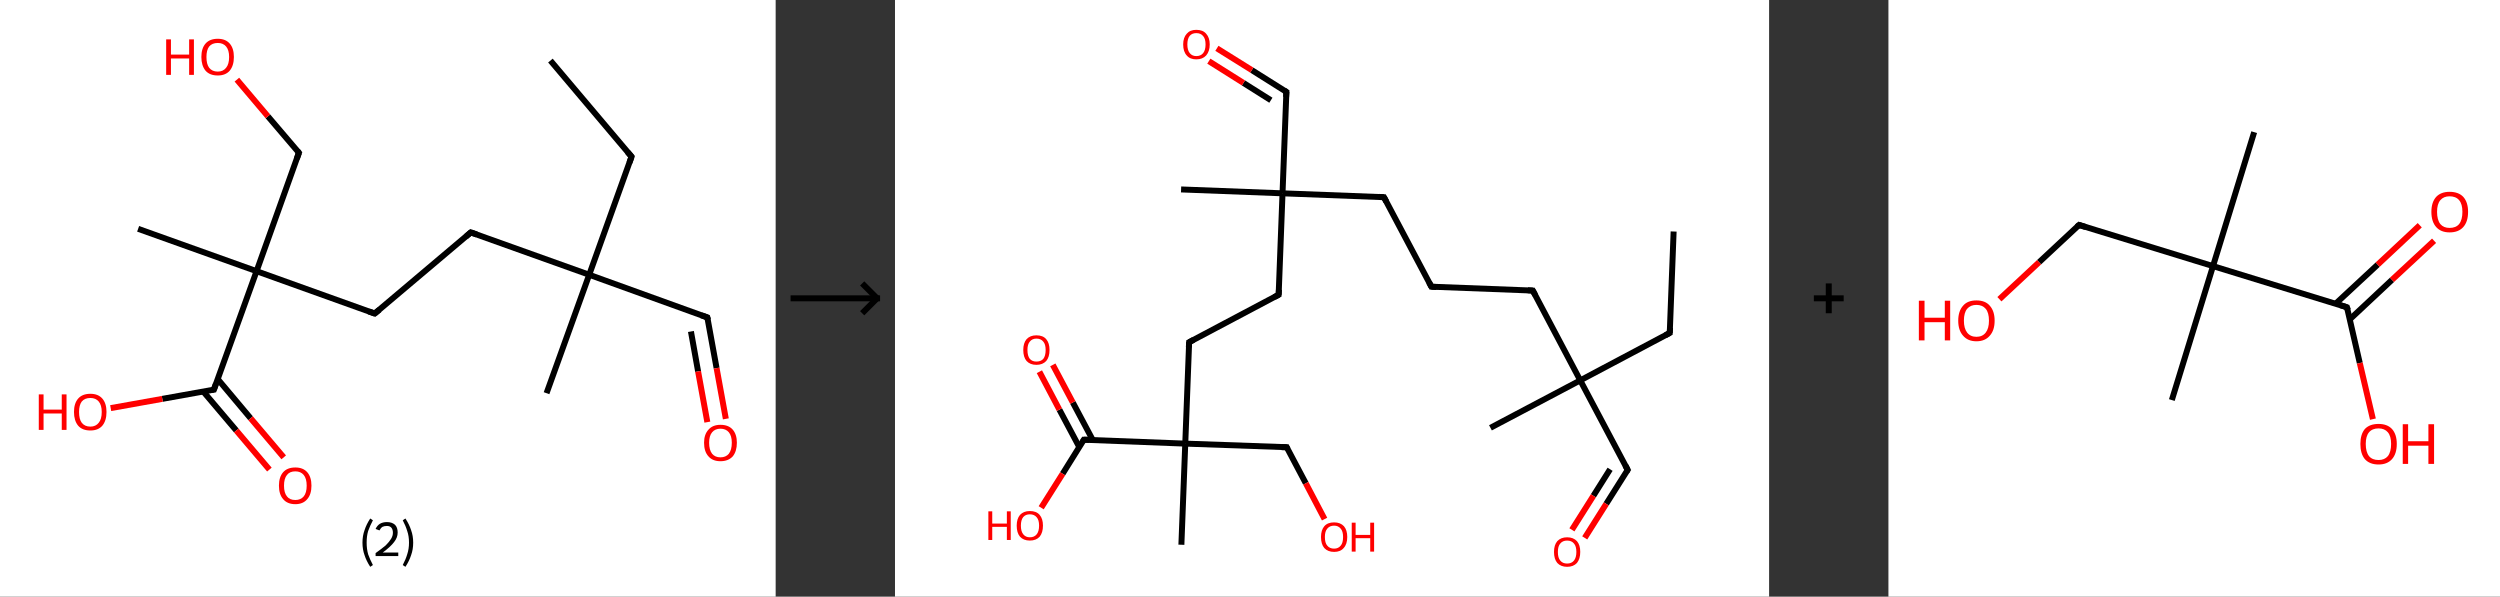 <?xml version='1.0' encoding='ASCII' standalone='yes'?>
<svg xmlns="http://www.w3.org/2000/svg" xmlns:xlink="http://www.w3.org/1999/xlink" version="1.1" width="838.0px" viewBox="0 0 838.0 200.0" height="200.0px">
  <rect x="0" y="0" width="838.0" height="200.0" fill="#333333" stroke="none"/>
  <g>
    <g transform="translate(0, 0) scale(1 1) "><!-- END OF HEADER -->
<rect style="opacity:1.0;fill:#FFFFFF;stroke:none" width="260.0" height="200.0" x="0.0" y="0.0"> </rect>
<path class="bond-0 atom-0 atom-1" d="M 184.5,20.3 L 211.7,52.5" style="fill:none;fill-rule:evenodd;stroke:#000000;stroke-width:2.0px;stroke-linecap:butt;stroke-linejoin:miter;stroke-opacity:1"/>
<path class="bond-1 atom-1 atom-2" d="M 211.7,52.5 L 197.5,92.1" style="fill:none;fill-rule:evenodd;stroke:#000000;stroke-width:2.0px;stroke-linecap:butt;stroke-linejoin:miter;stroke-opacity:1"/>
<path class="bond-2 atom-2 atom-3" d="M 197.5,92.1 L 183.2,131.8" style="fill:none;fill-rule:evenodd;stroke:#000000;stroke-width:2.0px;stroke-linecap:butt;stroke-linejoin:miter;stroke-opacity:1"/>
<path class="bond-3 atom-2 atom-4" d="M 197.5,92.1 L 237.1,106.4" style="fill:none;fill-rule:evenodd;stroke:#000000;stroke-width:2.0px;stroke-linecap:butt;stroke-linejoin:miter;stroke-opacity:1"/>
<path class="bond-4 atom-4 atom-5" d="M 237.1,106.4 L 240.2,123.4" style="fill:none;fill-rule:evenodd;stroke:#000000;stroke-width:2.0px;stroke-linecap:butt;stroke-linejoin:miter;stroke-opacity:1"/>
<path class="bond-4 atom-4 atom-5" d="M 240.2,123.4 L 243.3,140.4" style="fill:none;fill-rule:evenodd;stroke:#FF0000;stroke-width:2.0px;stroke-linecap:butt;stroke-linejoin:miter;stroke-opacity:1"/>
<path class="bond-4 atom-4 atom-5" d="M 231.6,111.1 L 234.0,124.5" style="fill:none;fill-rule:evenodd;stroke:#000000;stroke-width:2.0px;stroke-linecap:butt;stroke-linejoin:miter;stroke-opacity:1"/>
<path class="bond-4 atom-4 atom-5" d="M 234.0,124.5 L 237.1,141.5" style="fill:none;fill-rule:evenodd;stroke:#FF0000;stroke-width:2.0px;stroke-linecap:butt;stroke-linejoin:miter;stroke-opacity:1"/>
<path class="bond-5 atom-2 atom-6" d="M 197.5,92.1 L 157.8,77.9" style="fill:none;fill-rule:evenodd;stroke:#000000;stroke-width:2.0px;stroke-linecap:butt;stroke-linejoin:miter;stroke-opacity:1"/>
<path class="bond-6 atom-6 atom-7" d="M 157.8,77.9 L 125.6,105.1" style="fill:none;fill-rule:evenodd;stroke:#000000;stroke-width:2.0px;stroke-linecap:butt;stroke-linejoin:miter;stroke-opacity:1"/>
<path class="bond-7 atom-7 atom-8" d="M 125.6,105.1 L 86.0,90.9" style="fill:none;fill-rule:evenodd;stroke:#000000;stroke-width:2.0px;stroke-linecap:butt;stroke-linejoin:miter;stroke-opacity:1"/>
<path class="bond-8 atom-8 atom-9" d="M 86.0,90.9 L 46.3,76.7" style="fill:none;fill-rule:evenodd;stroke:#000000;stroke-width:2.0px;stroke-linecap:butt;stroke-linejoin:miter;stroke-opacity:1"/>
<path class="bond-9 atom-8 atom-10" d="M 86.0,90.9 L 100.2,51.2" style="fill:none;fill-rule:evenodd;stroke:#000000;stroke-width:2.0px;stroke-linecap:butt;stroke-linejoin:miter;stroke-opacity:1"/>
<path class="bond-10 atom-10 atom-11" d="M 100.2,51.2 L 89.8,39.0" style="fill:none;fill-rule:evenodd;stroke:#000000;stroke-width:2.0px;stroke-linecap:butt;stroke-linejoin:miter;stroke-opacity:1"/>
<path class="bond-10 atom-10 atom-11" d="M 89.8,39.0 L 79.4,26.7" style="fill:none;fill-rule:evenodd;stroke:#FF0000;stroke-width:2.0px;stroke-linecap:butt;stroke-linejoin:miter;stroke-opacity:1"/>
<path class="bond-11 atom-8 atom-12" d="M 86.0,90.9 L 71.7,130.6" style="fill:none;fill-rule:evenodd;stroke:#000000;stroke-width:2.0px;stroke-linecap:butt;stroke-linejoin:miter;stroke-opacity:1"/>
<path class="bond-12 atom-12 atom-13" d="M 68.1,131.2 L 79.2,144.3" style="fill:none;fill-rule:evenodd;stroke:#000000;stroke-width:2.0px;stroke-linecap:butt;stroke-linejoin:miter;stroke-opacity:1"/>
<path class="bond-12 atom-12 atom-13" d="M 79.2,144.3 L 90.3,157.4" style="fill:none;fill-rule:evenodd;stroke:#FF0000;stroke-width:2.0px;stroke-linecap:butt;stroke-linejoin:miter;stroke-opacity:1"/>
<path class="bond-12 atom-12 atom-13" d="M 73.0,127.1 L 84.0,140.2" style="fill:none;fill-rule:evenodd;stroke:#000000;stroke-width:2.0px;stroke-linecap:butt;stroke-linejoin:miter;stroke-opacity:1"/>
<path class="bond-12 atom-12 atom-13" d="M 84.0,140.2 L 95.1,153.3" style="fill:none;fill-rule:evenodd;stroke:#FF0000;stroke-width:2.0px;stroke-linecap:butt;stroke-linejoin:miter;stroke-opacity:1"/>
<path class="bond-13 atom-12 atom-14" d="M 71.7,130.6 L 54.4,133.7" style="fill:none;fill-rule:evenodd;stroke:#000000;stroke-width:2.0px;stroke-linecap:butt;stroke-linejoin:miter;stroke-opacity:1"/>
<path class="bond-13 atom-12 atom-14" d="M 54.4,133.7 L 37.1,136.8" style="fill:none;fill-rule:evenodd;stroke:#FF0000;stroke-width:2.0px;stroke-linecap:butt;stroke-linejoin:miter;stroke-opacity:1"/>
<path d="M 210.3,50.9 L 211.7,52.5 L 211.0,54.5" style="fill:none;stroke:#000000;stroke-width:2.0px;stroke-linecap:butt;stroke-linejoin:miter;stroke-opacity:1;"/>
<path d="M 235.1,105.7 L 237.1,106.4 L 237.3,107.2" style="fill:none;stroke:#000000;stroke-width:2.0px;stroke-linecap:butt;stroke-linejoin:miter;stroke-opacity:1;"/>
<path d="M 159.8,78.6 L 157.8,77.9 L 156.2,79.3" style="fill:none;stroke:#000000;stroke-width:2.0px;stroke-linecap:butt;stroke-linejoin:miter;stroke-opacity:1;"/>
<path d="M 127.2,103.8 L 125.6,105.1 L 123.6,104.4" style="fill:none;stroke:#000000;stroke-width:2.0px;stroke-linecap:butt;stroke-linejoin:miter;stroke-opacity:1;"/>
<path d="M 99.5,53.2 L 100.2,51.2 L 99.7,50.6" style="fill:none;stroke:#000000;stroke-width:2.0px;stroke-linecap:butt;stroke-linejoin:miter;stroke-opacity:1;"/>
<path d="M 72.4,128.6 L 71.7,130.6 L 70.9,130.7" style="fill:none;stroke:#000000;stroke-width:2.0px;stroke-linecap:butt;stroke-linejoin:miter;stroke-opacity:1;"/>
<path class="atom-5" d="M 236.0 148.4 Q 236.0 145.6, 237.5 144.0 Q 238.9 142.4, 241.5 142.4 Q 244.2 142.4, 245.6 144.0 Q 247.0 145.6, 247.0 148.4 Q 247.0 151.3, 245.6 153.0 Q 244.1 154.6, 241.5 154.6 Q 238.9 154.6, 237.5 153.0 Q 236.0 151.4, 236.0 148.4 M 241.5 153.3 Q 243.3 153.3, 244.3 152.1 Q 245.3 150.8, 245.3 148.4 Q 245.3 146.1, 244.3 144.9 Q 243.3 143.7, 241.5 143.7 Q 239.7 143.7, 238.7 144.9 Q 237.7 146.1, 237.7 148.4 Q 237.7 150.8, 238.7 152.1 Q 239.7 153.3, 241.5 153.3 " fill="#FF0000"/>
<path class="atom-11" d="M 55.7 13.2 L 57.3 13.2 L 57.3 18.3 L 63.4 18.3 L 63.4 13.2 L 65.0 13.2 L 65.0 25.1 L 63.4 25.1 L 63.4 19.6 L 57.3 19.6 L 57.3 25.1 L 55.7 25.1 L 55.7 13.2 " fill="#FF0000"/>
<path class="atom-11" d="M 67.5 19.1 Q 67.5 16.2, 68.9 14.6 Q 70.3 13.0, 73.0 13.0 Q 75.6 13.0, 77.0 14.6 Q 78.4 16.2, 78.4 19.1 Q 78.4 22.0, 77.0 23.7 Q 75.6 25.3, 73.0 25.3 Q 70.3 25.3, 68.9 23.7 Q 67.5 22.0, 67.5 19.1 M 73.0 24.0 Q 74.8 24.0, 75.8 22.7 Q 76.8 21.5, 76.8 19.1 Q 76.8 16.8, 75.8 15.6 Q 74.8 14.4, 73.0 14.4 Q 71.1 14.4, 70.1 15.6 Q 69.2 16.8, 69.2 19.1 Q 69.2 21.5, 70.1 22.7 Q 71.1 24.0, 73.0 24.0 " fill="#FF0000"/>
<path class="atom-13" d="M 93.5 162.8 Q 93.5 159.9, 94.9 158.3 Q 96.3 156.7, 99.0 156.7 Q 101.6 156.7, 103.0 158.3 Q 104.4 159.9, 104.4 162.8 Q 104.4 165.7, 103.0 167.3 Q 101.6 169.0, 99.0 169.0 Q 96.3 169.0, 94.9 167.3 Q 93.5 165.7, 93.5 162.8 M 99.0 167.6 Q 100.8 167.6, 101.8 166.4 Q 102.8 165.2, 102.8 162.8 Q 102.8 160.4, 101.8 159.2 Q 100.8 158.0, 99.0 158.0 Q 97.1 158.0, 96.2 159.2 Q 95.2 160.4, 95.2 162.8 Q 95.2 165.2, 96.2 166.4 Q 97.1 167.6, 99.0 167.6 " fill="#FF0000"/>
<path class="atom-14" d="M 13.0 132.2 L 14.6 132.2 L 14.6 137.3 L 20.7 137.3 L 20.7 132.2 L 22.3 132.2 L 22.3 144.1 L 20.7 144.1 L 20.7 138.6 L 14.6 138.6 L 14.6 144.1 L 13.0 144.1 L 13.0 132.2 " fill="#FF0000"/>
<path class="atom-14" d="M 24.8 138.1 Q 24.8 135.2, 26.2 133.6 Q 27.6 132.0, 30.3 132.0 Q 32.9 132.0, 34.3 133.6 Q 35.7 135.2, 35.7 138.1 Q 35.7 141.0, 34.3 142.7 Q 32.9 144.3, 30.3 144.3 Q 27.6 144.3, 26.2 142.7 Q 24.8 141.0, 24.8 138.1 M 30.3 143.0 Q 32.1 143.0, 33.1 141.7 Q 34.1 140.5, 34.1 138.1 Q 34.1 135.8, 33.1 134.6 Q 32.1 133.4, 30.3 133.4 Q 28.4 133.4, 27.4 134.6 Q 26.5 135.8, 26.5 138.1 Q 26.5 140.5, 27.4 141.7 Q 28.4 143.0, 30.3 143.0 " fill="#FF0000"/>
<path class="legend" d="M 121.5 181.9 Q 121.5 179.6, 122.2 177.7 Q 122.8 175.8, 124.1 173.8 L 125.0 174.4 Q 124.0 176.3, 123.4 178.0 Q 122.9 179.7, 122.9 181.9 Q 122.9 184.0, 123.4 185.8 Q 124.0 187.5, 125.0 189.4 L 124.1 190.0 Q 122.8 188.0, 122.2 186.1 Q 121.5 184.2, 121.5 181.9 " fill="#000000"/>
<path class="legend" d="M 125.9 177.3 Q 126.4 176.2, 127.3 175.6 Q 128.3 175.0, 129.7 175.0 Q 131.4 175.0, 132.4 175.9 Q 133.3 176.8, 133.3 178.5 Q 133.3 180.2, 132.1 181.7 Q 130.9 183.3, 128.3 185.2 L 133.5 185.2 L 133.5 186.4 L 125.9 186.4 L 125.9 185.4 Q 128.0 183.9, 129.3 182.8 Q 130.5 181.6, 131.1 180.6 Q 131.7 179.6, 131.7 178.6 Q 131.7 177.5, 131.2 176.9 Q 130.7 176.3, 129.7 176.3 Q 128.8 176.3, 128.2 176.6 Q 127.6 177.0, 127.2 177.8 L 125.9 177.3 " fill="#000000"/>
<path class="legend" d="M 138.5 181.9 Q 138.5 184.2, 137.8 186.1 Q 137.2 188.0, 135.9 190.0 L 135.0 189.4 Q 136.0 187.5, 136.5 185.8 Q 137.1 184.0, 137.1 181.9 Q 137.1 179.7, 136.5 178.0 Q 136.0 176.3, 135.0 174.4 L 135.9 173.8 Q 137.2 175.8, 137.8 177.7 Q 138.5 179.6, 138.5 181.9 " fill="#000000"/>
</g>
    <g transform="translate(260.0, 0) scale(1 1) "><line x1="5" y1="100" x2="35" y2="100" style="stroke:rgb(0,0,0);stroke-width:2"/>
  <line x1="34" y1="100" x2="29" y2="95" style="stroke:rgb(0,0,0);stroke-width:2"/>
  <line x1="34" y1="100" x2="29" y2="105" style="stroke:rgb(0,0,0);stroke-width:2"/>
</g>
    <g transform="translate(300.0, 0) scale(1 1) "><!-- END OF HEADER -->
<rect style="opacity:1.0;fill:#FFFFFF;stroke:none" width="293.0" height="200.0" x="0.0" y="0.0"> </rect>
<path class="bond-0 atom-0 atom-1" d="M 261.0,77.6 L 259.7,111.6" style="fill:none;fill-rule:evenodd;stroke:#000000;stroke-width:2.0px;stroke-linecap:butt;stroke-linejoin:miter;stroke-opacity:1"/>
<path class="bond-1 atom-1 atom-2" d="M 259.7,111.6 L 229.7,127.5" style="fill:none;fill-rule:evenodd;stroke:#000000;stroke-width:2.0px;stroke-linecap:butt;stroke-linejoin:miter;stroke-opacity:1"/>
<path class="bond-2 atom-2 atom-3" d="M 229.7,127.5 L 199.6,143.4" style="fill:none;fill-rule:evenodd;stroke:#000000;stroke-width:2.0px;stroke-linecap:butt;stroke-linejoin:miter;stroke-opacity:1"/>
<path class="bond-3 atom-2 atom-4" d="M 229.7,127.5 L 245.6,157.5" style="fill:none;fill-rule:evenodd;stroke:#000000;stroke-width:2.0px;stroke-linecap:butt;stroke-linejoin:miter;stroke-opacity:1"/>
<path class="bond-4 atom-4 atom-5" d="M 245.6,157.5 L 238.4,168.9" style="fill:none;fill-rule:evenodd;stroke:#000000;stroke-width:2.0px;stroke-linecap:butt;stroke-linejoin:miter;stroke-opacity:1"/>
<path class="bond-4 atom-4 atom-5" d="M 238.4,168.9 L 231.2,180.3" style="fill:none;fill-rule:evenodd;stroke:#FF0000;stroke-width:2.0px;stroke-linecap:butt;stroke-linejoin:miter;stroke-opacity:1"/>
<path class="bond-4 atom-4 atom-5" d="M 239.7,157.3 L 234.1,166.2" style="fill:none;fill-rule:evenodd;stroke:#000000;stroke-width:2.0px;stroke-linecap:butt;stroke-linejoin:miter;stroke-opacity:1"/>
<path class="bond-4 atom-4 atom-5" d="M 234.1,166.2 L 226.9,177.6" style="fill:none;fill-rule:evenodd;stroke:#FF0000;stroke-width:2.0px;stroke-linecap:butt;stroke-linejoin:miter;stroke-opacity:1"/>
<path class="bond-5 atom-2 atom-6" d="M 229.7,127.5 L 213.8,97.4" style="fill:none;fill-rule:evenodd;stroke:#000000;stroke-width:2.0px;stroke-linecap:butt;stroke-linejoin:miter;stroke-opacity:1"/>
<path class="bond-6 atom-6 atom-7" d="M 213.8,97.4 L 179.8,96.1" style="fill:none;fill-rule:evenodd;stroke:#000000;stroke-width:2.0px;stroke-linecap:butt;stroke-linejoin:miter;stroke-opacity:1"/>
<path class="bond-7 atom-7 atom-8" d="M 179.8,96.1 L 163.9,66.1" style="fill:none;fill-rule:evenodd;stroke:#000000;stroke-width:2.0px;stroke-linecap:butt;stroke-linejoin:miter;stroke-opacity:1"/>
<path class="bond-8 atom-8 atom-9" d="M 163.9,66.1 L 129.9,64.8" style="fill:none;fill-rule:evenodd;stroke:#000000;stroke-width:2.0px;stroke-linecap:butt;stroke-linejoin:miter;stroke-opacity:1"/>
<path class="bond-9 atom-9 atom-10" d="M 129.9,64.8 L 95.9,63.5" style="fill:none;fill-rule:evenodd;stroke:#000000;stroke-width:2.0px;stroke-linecap:butt;stroke-linejoin:miter;stroke-opacity:1"/>
<path class="bond-10 atom-9 atom-11" d="M 129.9,64.8 L 131.2,30.8" style="fill:none;fill-rule:evenodd;stroke:#000000;stroke-width:2.0px;stroke-linecap:butt;stroke-linejoin:miter;stroke-opacity:1"/>
<path class="bond-11 atom-11 atom-12" d="M 131.2,30.8 L 119.6,23.5" style="fill:none;fill-rule:evenodd;stroke:#000000;stroke-width:2.0px;stroke-linecap:butt;stroke-linejoin:miter;stroke-opacity:1"/>
<path class="bond-11 atom-11 atom-12" d="M 119.6,23.5 L 107.9,16.2" style="fill:none;fill-rule:evenodd;stroke:#FF0000;stroke-width:2.0px;stroke-linecap:butt;stroke-linejoin:miter;stroke-opacity:1"/>
<path class="bond-11 atom-11 atom-12" d="M 126.0,33.6 L 116.8,27.8" style="fill:none;fill-rule:evenodd;stroke:#000000;stroke-width:2.0px;stroke-linecap:butt;stroke-linejoin:miter;stroke-opacity:1"/>
<path class="bond-11 atom-11 atom-12" d="M 116.8,27.8 L 105.2,20.5" style="fill:none;fill-rule:evenodd;stroke:#FF0000;stroke-width:2.0px;stroke-linecap:butt;stroke-linejoin:miter;stroke-opacity:1"/>
<path class="bond-12 atom-9 atom-13" d="M 129.9,64.8 L 128.6,98.8" style="fill:none;fill-rule:evenodd;stroke:#000000;stroke-width:2.0px;stroke-linecap:butt;stroke-linejoin:miter;stroke-opacity:1"/>
<path class="bond-13 atom-13 atom-14" d="M 128.6,98.8 L 98.6,114.7" style="fill:none;fill-rule:evenodd;stroke:#000000;stroke-width:2.0px;stroke-linecap:butt;stroke-linejoin:miter;stroke-opacity:1"/>
<path class="bond-14 atom-14 atom-15" d="M 98.6,114.7 L 97.3,148.7" style="fill:none;fill-rule:evenodd;stroke:#000000;stroke-width:2.0px;stroke-linecap:butt;stroke-linejoin:miter;stroke-opacity:1"/>
<path class="bond-15 atom-15 atom-16" d="M 97.3,148.7 L 96.0,182.6" style="fill:none;fill-rule:evenodd;stroke:#000000;stroke-width:2.0px;stroke-linecap:butt;stroke-linejoin:miter;stroke-opacity:1"/>
<path class="bond-16 atom-15 atom-17" d="M 97.3,148.7 L 131.3,149.9" style="fill:none;fill-rule:evenodd;stroke:#000000;stroke-width:2.0px;stroke-linecap:butt;stroke-linejoin:miter;stroke-opacity:1"/>
<path class="bond-17 atom-17 atom-18" d="M 131.3,149.9 L 137.7,162.0" style="fill:none;fill-rule:evenodd;stroke:#000000;stroke-width:2.0px;stroke-linecap:butt;stroke-linejoin:miter;stroke-opacity:1"/>
<path class="bond-17 atom-17 atom-18" d="M 137.7,162.0 L 144.0,174.0" style="fill:none;fill-rule:evenodd;stroke:#FF0000;stroke-width:2.0px;stroke-linecap:butt;stroke-linejoin:miter;stroke-opacity:1"/>
<path class="bond-18 atom-15 atom-19" d="M 97.3,148.7 L 63.3,147.4" style="fill:none;fill-rule:evenodd;stroke:#000000;stroke-width:2.0px;stroke-linecap:butt;stroke-linejoin:miter;stroke-opacity:1"/>
<path class="bond-19 atom-19 atom-20" d="M 66.3,147.5 L 59.6,134.9" style="fill:none;fill-rule:evenodd;stroke:#000000;stroke-width:2.0px;stroke-linecap:butt;stroke-linejoin:miter;stroke-opacity:1"/>
<path class="bond-19 atom-19 atom-20" d="M 59.6,134.9 L 52.9,122.3" style="fill:none;fill-rule:evenodd;stroke:#FF0000;stroke-width:2.0px;stroke-linecap:butt;stroke-linejoin:miter;stroke-opacity:1"/>
<path class="bond-19 atom-19 atom-20" d="M 61.8,149.9 L 55.1,137.3" style="fill:none;fill-rule:evenodd;stroke:#000000;stroke-width:2.0px;stroke-linecap:butt;stroke-linejoin:miter;stroke-opacity:1"/>
<path class="bond-19 atom-19 atom-20" d="M 55.1,137.3 L 48.4,124.6" style="fill:none;fill-rule:evenodd;stroke:#FF0000;stroke-width:2.0px;stroke-linecap:butt;stroke-linejoin:miter;stroke-opacity:1"/>
<path class="bond-20 atom-19 atom-21" d="M 63.3,147.4 L 56.2,158.8" style="fill:none;fill-rule:evenodd;stroke:#000000;stroke-width:2.0px;stroke-linecap:butt;stroke-linejoin:miter;stroke-opacity:1"/>
<path class="bond-20 atom-19 atom-21" d="M 56.2,158.8 L 49.0,170.2" style="fill:none;fill-rule:evenodd;stroke:#FF0000;stroke-width:2.0px;stroke-linecap:butt;stroke-linejoin:miter;stroke-opacity:1"/>
<path d="M 259.8,109.9 L 259.7,111.6 L 258.2,112.4" style="fill:none;stroke:#000000;stroke-width:2.0px;stroke-linecap:butt;stroke-linejoin:miter;stroke-opacity:1;"/>
<path d="M 244.8,156.0 L 245.6,157.5 L 245.2,158.1" style="fill:none;stroke:#000000;stroke-width:2.0px;stroke-linecap:butt;stroke-linejoin:miter;stroke-opacity:1;"/>
<path d="M 214.6,98.9 L 213.8,97.4 L 212.1,97.3" style="fill:none;stroke:#000000;stroke-width:2.0px;stroke-linecap:butt;stroke-linejoin:miter;stroke-opacity:1;"/>
<path d="M 181.5,96.2 L 179.8,96.1 L 179.0,94.6" style="fill:none;stroke:#000000;stroke-width:2.0px;stroke-linecap:butt;stroke-linejoin:miter;stroke-opacity:1;"/>
<path d="M 164.7,67.6 L 163.9,66.1 L 162.2,66.0" style="fill:none;stroke:#000000;stroke-width:2.0px;stroke-linecap:butt;stroke-linejoin:miter;stroke-opacity:1;"/>
<path d="M 131.1,32.5 L 131.2,30.8 L 130.6,30.4" style="fill:none;stroke:#000000;stroke-width:2.0px;stroke-linecap:butt;stroke-linejoin:miter;stroke-opacity:1;"/>
<path d="M 128.7,97.1 L 128.6,98.8 L 127.1,99.6" style="fill:none;stroke:#000000;stroke-width:2.0px;stroke-linecap:butt;stroke-linejoin:miter;stroke-opacity:1;"/>
<path d="M 100.1,113.9 L 98.6,114.7 L 98.5,116.4" style="fill:none;stroke:#000000;stroke-width:2.0px;stroke-linecap:butt;stroke-linejoin:miter;stroke-opacity:1;"/>
<path d="M 129.6,149.9 L 131.3,149.9 L 131.6,150.5" style="fill:none;stroke:#000000;stroke-width:2.0px;stroke-linecap:butt;stroke-linejoin:miter;stroke-opacity:1;"/>
<path d="M 65.0,147.4 L 63.3,147.4 L 63.0,147.9" style="fill:none;stroke:#000000;stroke-width:2.0px;stroke-linecap:butt;stroke-linejoin:miter;stroke-opacity:1;"/>
<path class="atom-5" d="M 220.9 185.0 Q 220.9 182.7, 222.0 181.4 Q 223.2 180.1, 225.3 180.1 Q 227.4 180.1, 228.6 181.4 Q 229.7 182.7, 229.7 185.0 Q 229.7 187.3, 228.6 188.7 Q 227.4 190.0, 225.3 190.0 Q 223.2 190.0, 222.0 188.7 Q 220.9 187.4, 220.9 185.0 M 225.3 188.9 Q 226.8 188.9, 227.6 187.9 Q 228.4 186.9, 228.4 185.0 Q 228.4 183.1, 227.6 182.2 Q 226.8 181.2, 225.3 181.2 Q 223.8 181.2, 223.0 182.2 Q 222.2 183.1, 222.2 185.0 Q 222.2 187.0, 223.0 187.9 Q 223.8 188.9, 225.3 188.9 " fill="#FF0000"/>
<path class="atom-12" d="M 96.6 14.9 Q 96.6 12.6, 97.8 11.3 Q 98.9 10.0, 101.0 10.0 Q 103.2 10.0, 104.3 11.3 Q 105.5 12.6, 105.5 14.9 Q 105.5 17.2, 104.3 18.6 Q 103.1 19.9, 101.0 19.9 Q 98.9 19.9, 97.8 18.6 Q 96.6 17.3, 96.6 14.9 M 101.0 18.8 Q 102.5 18.8, 103.3 17.8 Q 104.1 16.8, 104.1 14.9 Q 104.1 13.0, 103.3 12.1 Q 102.5 11.1, 101.0 11.1 Q 99.6 11.1, 98.8 12.0 Q 98.0 13.0, 98.0 14.9 Q 98.0 16.8, 98.8 17.8 Q 99.6 18.8, 101.0 18.8 " fill="#FF0000"/>
<path class="atom-18" d="M 142.8 180.0 Q 142.8 177.7, 143.9 176.4 Q 145.0 175.1, 147.2 175.1 Q 149.3 175.1, 150.5 176.4 Q 151.6 177.7, 151.6 180.0 Q 151.6 182.4, 150.4 183.7 Q 149.3 185.0, 147.2 185.0 Q 145.1 185.0, 143.9 183.7 Q 142.8 182.4, 142.8 180.0 M 147.2 183.9 Q 148.6 183.9, 149.4 182.9 Q 150.2 182.0, 150.2 180.0 Q 150.2 178.1, 149.4 177.2 Q 148.6 176.2, 147.2 176.2 Q 145.7 176.2, 144.9 177.2 Q 144.1 178.1, 144.1 180.0 Q 144.1 182.0, 144.9 182.9 Q 145.7 183.9, 147.2 183.9 " fill="#FF0000"/>
<path class="atom-18" d="M 153.1 175.2 L 154.4 175.2 L 154.4 179.3 L 159.3 179.3 L 159.3 175.2 L 160.6 175.2 L 160.6 184.9 L 159.3 184.9 L 159.3 180.4 L 154.4 180.4 L 154.4 184.9 L 153.1 184.9 L 153.1 175.2 " fill="#FF0000"/>
<path class="atom-20" d="M 43.0 117.3 Q 43.0 115.0, 44.1 113.7 Q 45.3 112.4, 47.4 112.4 Q 49.6 112.4, 50.7 113.7 Q 51.8 115.0, 51.8 117.3 Q 51.8 119.7, 50.7 121.0 Q 49.5 122.3, 47.4 122.3 Q 45.3 122.3, 44.1 121.0 Q 43.0 119.7, 43.0 117.3 M 47.4 121.2 Q 48.9 121.2, 49.7 120.3 Q 50.5 119.3, 50.5 117.3 Q 50.5 115.4, 49.7 114.5 Q 48.9 113.5, 47.4 113.5 Q 46.0 113.5, 45.2 114.5 Q 44.4 115.4, 44.4 117.3 Q 44.4 119.3, 45.2 120.3 Q 46.0 121.2, 47.4 121.2 " fill="#FF0000"/>
<path class="atom-21" d="M 31.3 171.4 L 32.6 171.4 L 32.6 175.5 L 37.5 175.5 L 37.5 171.4 L 38.8 171.4 L 38.8 181.0 L 37.5 181.0 L 37.5 176.6 L 32.6 176.6 L 32.6 181.0 L 31.3 181.0 L 31.3 171.4 " fill="#FF0000"/>
<path class="atom-21" d="M 40.8 176.2 Q 40.8 173.9, 41.9 172.6 Q 43.1 171.3, 45.2 171.3 Q 47.4 171.3, 48.5 172.6 Q 49.6 173.9, 49.6 176.2 Q 49.6 178.5, 48.5 179.9 Q 47.3 181.2, 45.2 181.2 Q 43.1 181.2, 41.9 179.9 Q 40.8 178.6, 40.8 176.2 M 45.2 180.1 Q 46.7 180.1, 47.5 179.1 Q 48.3 178.1, 48.3 176.2 Q 48.3 174.3, 47.5 173.4 Q 46.7 172.4, 45.2 172.4 Q 43.8 172.4, 43.0 173.3 Q 42.2 174.3, 42.2 176.2 Q 42.2 178.1, 43.0 179.1 Q 43.8 180.1, 45.2 180.1 " fill="#FF0000"/>
</g>
    <g transform="translate(593.0, 0) scale(1 1) "><line x1="15" y1="100" x2="25" y2="100" style="stroke:rgb(0,0,0);stroke-width:2"/>
  <line x1="20" y1="95" x2="20" y2="105" style="stroke:rgb(0,0,0);stroke-width:2"/>
</g>
    <g transform="translate(633.0, 0) scale(1 1) "><!-- END OF HEADER -->
<rect style="opacity:1.0;fill:#FFFFFF;stroke:none" width="205.0" height="200.0" x="0.0" y="0.0"> </rect>
<path class="bond-0 atom-0 atom-1" d="M 122.6,44.3 L 108.8,89.2" style="fill:none;fill-rule:evenodd;stroke:#000000;stroke-width:2.0px;stroke-linecap:butt;stroke-linejoin:miter;stroke-opacity:1"/>
<path class="bond-1 atom-1 atom-2" d="M 108.8,89.2 L 95.0,134.1" style="fill:none;fill-rule:evenodd;stroke:#000000;stroke-width:2.0px;stroke-linecap:butt;stroke-linejoin:miter;stroke-opacity:1"/>
<path class="bond-2 atom-1 atom-3" d="M 108.8,89.2 L 63.9,75.4" style="fill:none;fill-rule:evenodd;stroke:#000000;stroke-width:2.0px;stroke-linecap:butt;stroke-linejoin:miter;stroke-opacity:1"/>
<path class="bond-3 atom-3 atom-4" d="M 63.9,75.4 L 50.5,87.9" style="fill:none;fill-rule:evenodd;stroke:#000000;stroke-width:2.0px;stroke-linecap:butt;stroke-linejoin:miter;stroke-opacity:1"/>
<path class="bond-3 atom-3 atom-4" d="M 50.5,87.9 L 37.2,100.3" style="fill:none;fill-rule:evenodd;stroke:#FF0000;stroke-width:2.0px;stroke-linecap:butt;stroke-linejoin:miter;stroke-opacity:1"/>
<path class="bond-4 atom-1 atom-5" d="M 108.8,89.2 L 153.7,103.0" style="fill:none;fill-rule:evenodd;stroke:#000000;stroke-width:2.0px;stroke-linecap:butt;stroke-linejoin:miter;stroke-opacity:1"/>
<path class="bond-5 atom-5 atom-6" d="M 154.7,107.0 L 168.8,93.8" style="fill:none;fill-rule:evenodd;stroke:#000000;stroke-width:2.0px;stroke-linecap:butt;stroke-linejoin:miter;stroke-opacity:1"/>
<path class="bond-5 atom-5 atom-6" d="M 168.8,93.8 L 182.9,80.7" style="fill:none;fill-rule:evenodd;stroke:#FF0000;stroke-width:2.0px;stroke-linecap:butt;stroke-linejoin:miter;stroke-opacity:1"/>
<path class="bond-5 atom-5 atom-6" d="M 149.9,101.8 L 164.0,88.7" style="fill:none;fill-rule:evenodd;stroke:#000000;stroke-width:2.0px;stroke-linecap:butt;stroke-linejoin:miter;stroke-opacity:1"/>
<path class="bond-5 atom-5 atom-6" d="M 164.0,88.7 L 178.1,75.5" style="fill:none;fill-rule:evenodd;stroke:#FF0000;stroke-width:2.0px;stroke-linecap:butt;stroke-linejoin:miter;stroke-opacity:1"/>
<path class="bond-6 atom-5 atom-7" d="M 153.7,103.0 L 158.0,121.7" style="fill:none;fill-rule:evenodd;stroke:#000000;stroke-width:2.0px;stroke-linecap:butt;stroke-linejoin:miter;stroke-opacity:1"/>
<path class="bond-6 atom-5 atom-7" d="M 158.0,121.7 L 162.4,140.5" style="fill:none;fill-rule:evenodd;stroke:#FF0000;stroke-width:2.0px;stroke-linecap:butt;stroke-linejoin:miter;stroke-opacity:1"/>
<path d="M 66.1,76.1 L 63.9,75.4 L 63.2,76.0" style="fill:none;stroke:#000000;stroke-width:2.0px;stroke-linecap:butt;stroke-linejoin:miter;stroke-opacity:1;"/>
<path d="M 151.5,102.3 L 153.7,103.0 L 154.0,103.9" style="fill:none;stroke:#000000;stroke-width:2.0px;stroke-linecap:butt;stroke-linejoin:miter;stroke-opacity:1;"/>
<path class="atom-4" d="M 10.2 100.8 L 12.1 100.8 L 12.1 106.5 L 18.9 106.5 L 18.9 100.8 L 20.7 100.8 L 20.7 114.1 L 18.9 114.1 L 18.9 108.0 L 12.1 108.0 L 12.1 114.1 L 10.2 114.1 L 10.2 100.8 " fill="#FF0000"/>
<path class="atom-4" d="M 23.4 107.5 Q 23.4 104.3, 25.0 102.5 Q 26.5 100.7, 29.5 100.7 Q 32.5 100.7, 34.0 102.5 Q 35.6 104.3, 35.6 107.5 Q 35.6 110.7, 34.0 112.5 Q 32.4 114.4, 29.5 114.4 Q 26.6 114.4, 25.0 112.5 Q 23.4 110.7, 23.4 107.5 M 29.5 112.9 Q 31.5 112.9, 32.6 111.5 Q 33.7 110.1, 33.7 107.5 Q 33.7 104.8, 32.6 103.5 Q 31.5 102.2, 29.5 102.2 Q 27.5 102.2, 26.4 103.5 Q 25.3 104.8, 25.3 107.5 Q 25.3 110.1, 26.4 111.5 Q 27.5 112.9, 29.5 112.9 " fill="#FF0000"/>
<path class="atom-6" d="M 182.0 71.0 Q 182.0 67.8, 183.6 66.0 Q 185.2 64.3, 188.1 64.3 Q 191.1 64.3, 192.7 66.0 Q 194.3 67.8, 194.3 71.0 Q 194.3 74.3, 192.7 76.1 Q 191.1 77.9, 188.1 77.9 Q 185.2 77.9, 183.6 76.1 Q 182.0 74.3, 182.0 71.0 M 188.1 76.4 Q 190.2 76.4, 191.3 75.1 Q 192.4 73.7, 192.4 71.0 Q 192.4 68.4, 191.3 67.1 Q 190.2 65.8, 188.1 65.8 Q 186.1 65.8, 185.0 67.1 Q 183.9 68.4, 183.9 71.0 Q 183.9 73.7, 185.0 75.1 Q 186.1 76.4, 188.1 76.4 " fill="#FF0000"/>
<path class="atom-7" d="M 158.2 148.8 Q 158.2 145.6, 159.7 143.8 Q 161.3 142.1, 164.3 142.1 Q 167.2 142.1, 168.8 143.8 Q 170.4 145.6, 170.4 148.8 Q 170.4 152.1, 168.8 153.9 Q 167.2 155.7, 164.3 155.7 Q 161.3 155.7, 159.7 153.9 Q 158.2 152.1, 158.2 148.8 M 164.3 154.2 Q 166.3 154.2, 167.4 152.9 Q 168.5 151.5, 168.5 148.8 Q 168.5 146.2, 167.4 144.9 Q 166.3 143.6, 164.3 143.6 Q 162.2 143.6, 161.1 144.9 Q 160.0 146.2, 160.0 148.8 Q 160.0 151.5, 161.1 152.9 Q 162.2 154.2, 164.3 154.2 " fill="#FF0000"/>
<path class="atom-7" d="M 172.4 142.2 L 174.2 142.2 L 174.2 147.9 L 181.0 147.9 L 181.0 142.2 L 182.9 142.2 L 182.9 155.5 L 181.0 155.5 L 181.0 149.4 L 174.2 149.4 L 174.2 155.5 L 172.4 155.5 L 172.4 142.2 " fill="#FF0000"/>
</g>
  </g>
</svg>
